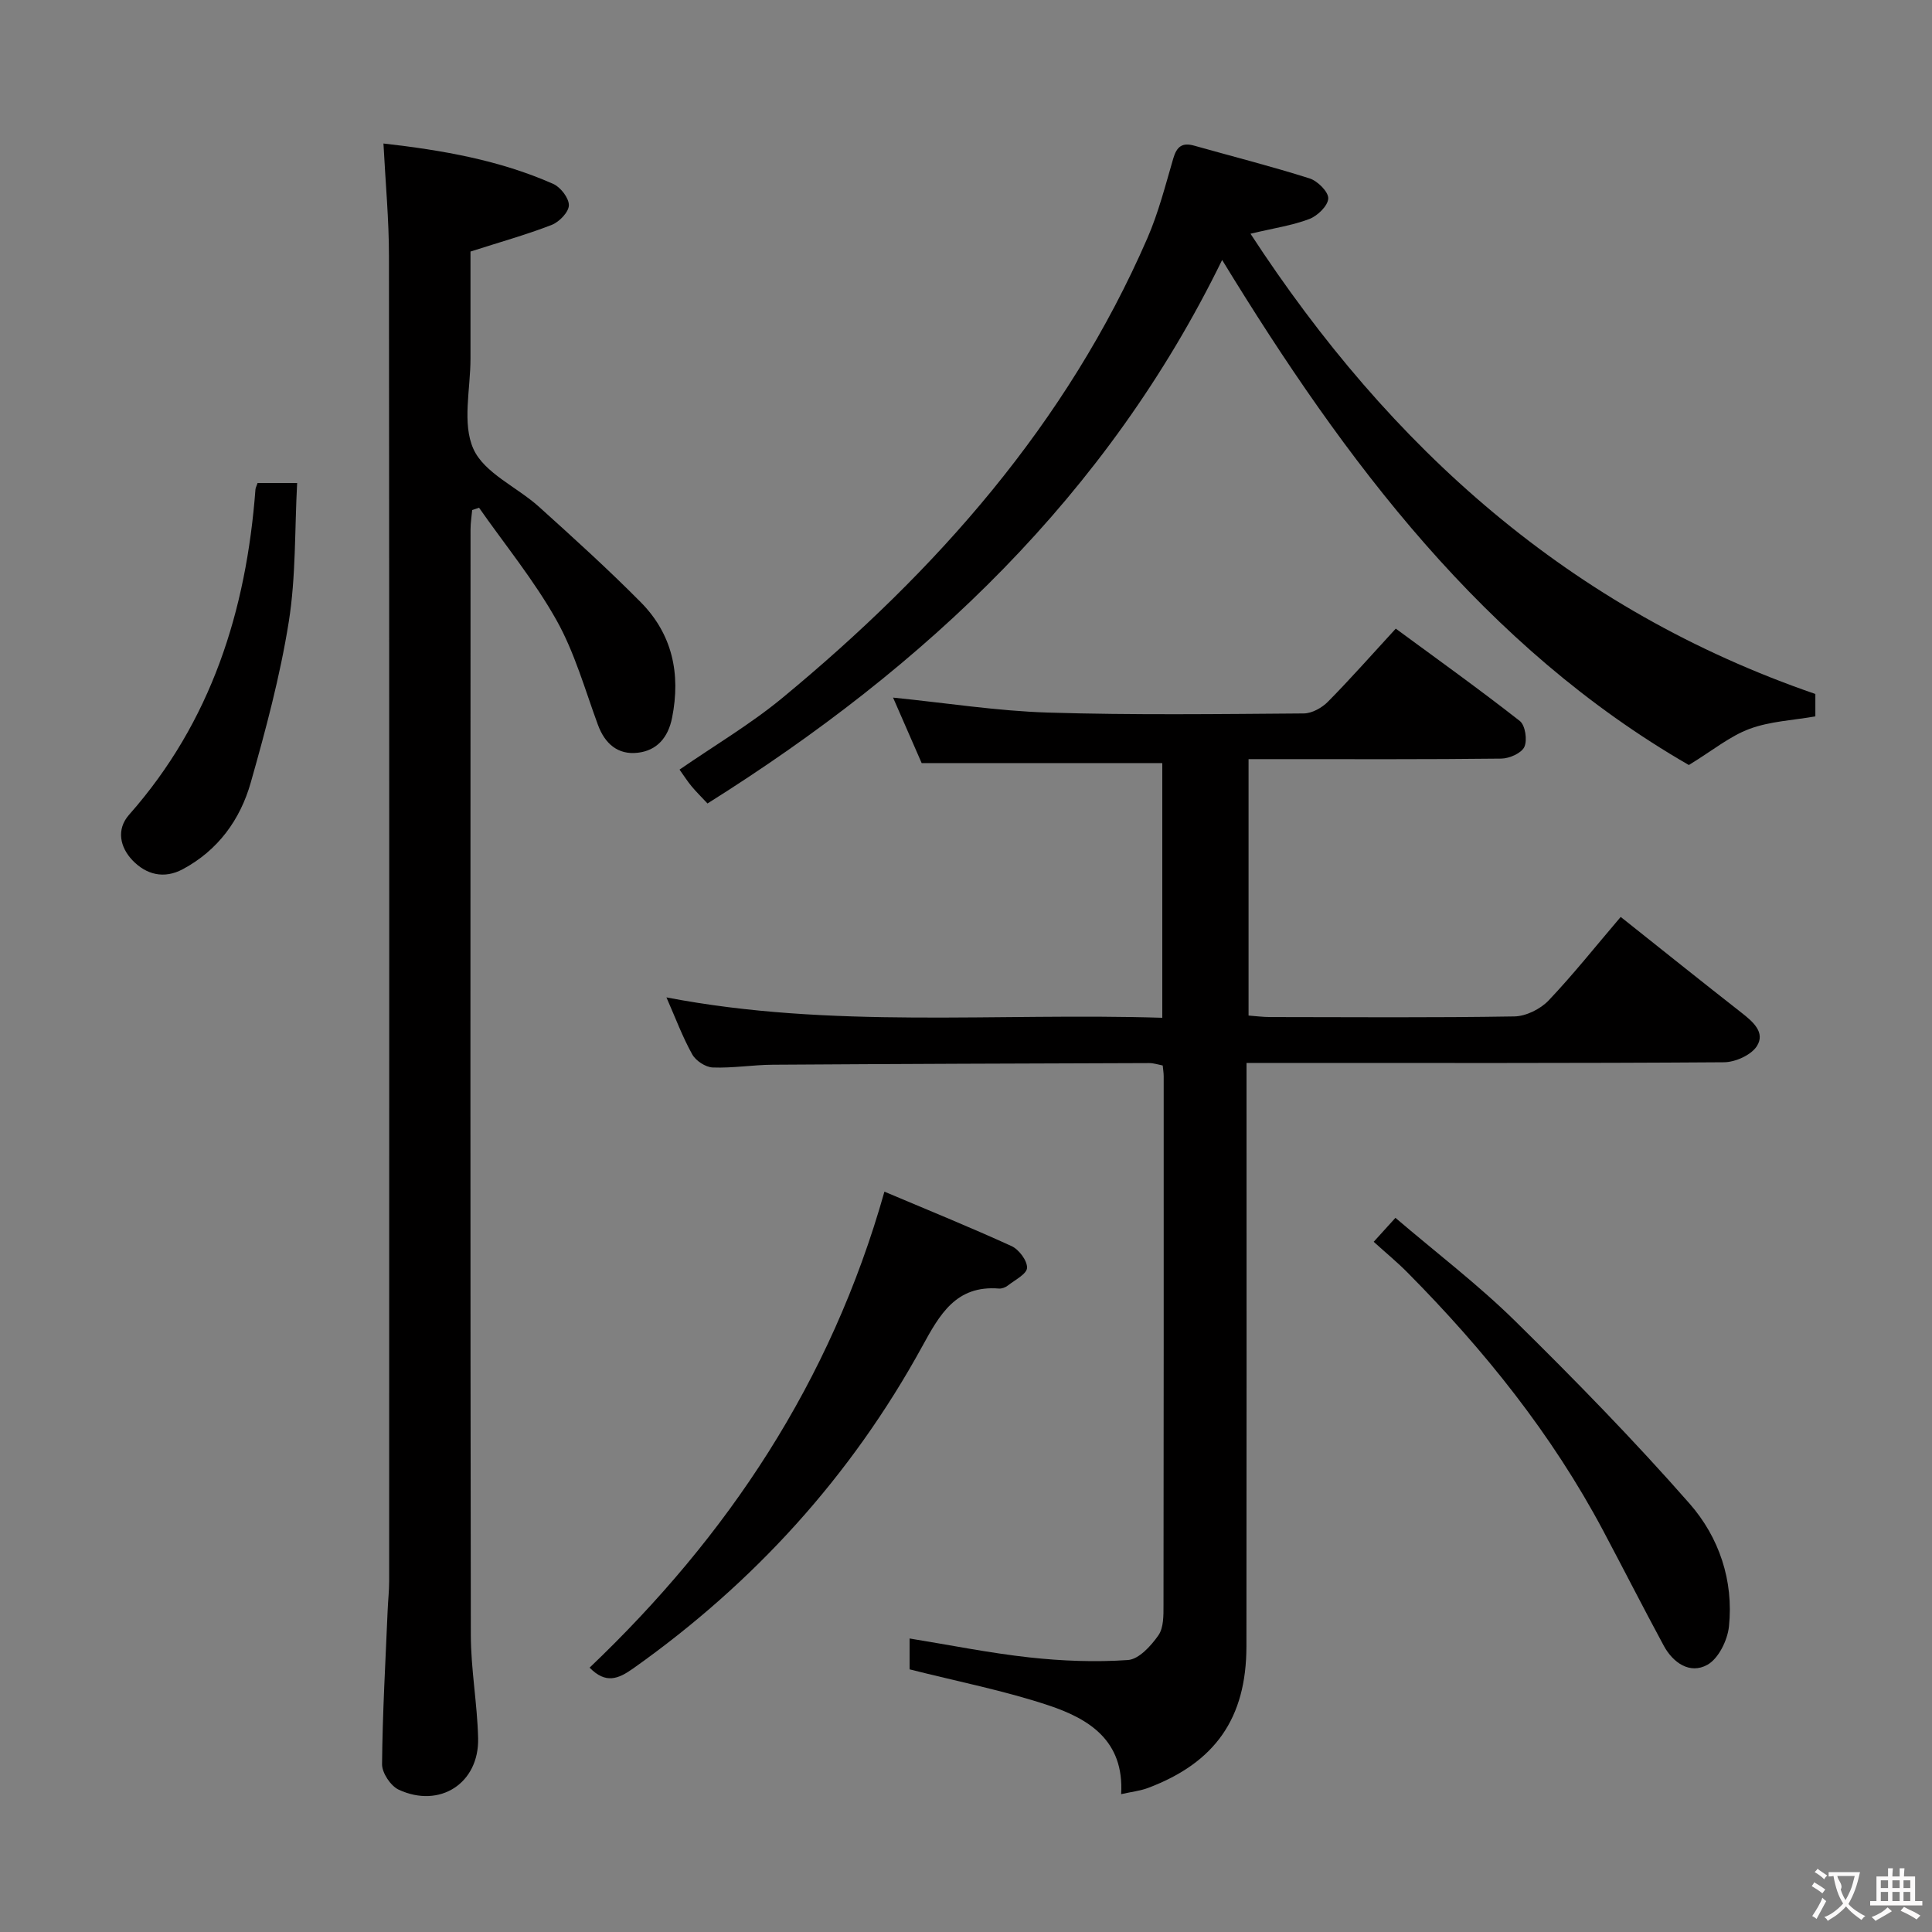 <svg enable-background="new 0 0 400 400" viewBox="0 0 400 400" xmlns="http://www.w3.org/2000/svg"><rect x="0" y="0" width="400" height="400" fill="#808080" stroke="none"/><g fill="#010000"><path d="m335.55 189.84c8.58 6.82 16.76 13.38 25.02 19.84 2.36 1.85 4.97 4.08 3.17 6.91-1.18 1.85-4.45 3.32-6.79 3.34-30.99.22-61.97.14-92.96.14-1.79 0-3.57 0-5.91 0v6.36c0 38.15.03 76.3-.02 114.45-.02 14.85-6.47 24.05-20.36 29.29-1.63.62-3.43.8-5.58 1.29.66-11.14-6.72-15.61-14.99-18.37-9.21-3.07-18.82-4.94-28.81-7.47 0-1.31 0-3.73 0-6.39 8.29 1.34 16.51 3.01 24.81 3.92 6.76.74 13.64 1.01 20.4.54 2.26-.16 4.77-2.92 6.3-5.11 1.11-1.58 1.06-4.15 1.06-6.28.06-36.49.04-72.97.04-109.46 0-.66-.11-1.31-.2-2.24-.93-.18-1.86-.5-2.79-.5-25.99.08-51.97.17-77.96.34-4.14.03-8.3.73-12.42.57-1.49-.06-3.51-1.39-4.25-2.73-2.01-3.61-3.46-7.53-5.33-11.78 34.17 6.57 68.32 3.14 102.66 4.22 0-18.07 0-35.46 0-52.73-16.49 0-32.86 0-49.82 0-1.76-4.02-3.84-8.78-5.92-13.56 11.02 1.11 21.52 2.77 32.06 3.1 17.64.54 35.31.31 52.97.18 1.7-.01 3.77-1.17 5.02-2.44 4.66-4.72 9.05-9.71 14.03-15.12 8.72 6.42 17.35 12.59 25.69 19.13 1.12.88 1.58 3.96.93 5.36-.6 1.3-3.1 2.4-4.77 2.42-15.49.18-30.99.11-46.48.11-1.81 0-3.63 0-5.85 0v53.09c1.39.1 2.97.31 4.55.31 16.83.02 33.66.15 50.48-.13 2.41-.04 5.37-1.51 7.07-3.28 5.13-5.4 9.79-11.28 14.95-17.32z"/><path d="m79.39 29.71c12.16 1.38 24 3.43 35.14 8.36 1.53.68 3.27 2.93 3.25 4.43-.02 1.41-1.99 3.45-3.55 4.06-5.22 2.03-10.65 3.54-16.82 5.52 0 6.92-.01 14.53 0 22.13.01 6.33-1.77 13.48.61 18.75 2.25 4.99 9 7.86 13.53 11.93 7.16 6.45 14.31 12.93 21.09 19.77 6.56 6.62 8.32 14.81 6.51 23.94-.83 4.16-3.18 6.8-7.12 7.25-4.06.47-6.79-1.83-8.24-5.79-2.68-7.29-4.81-14.94-8.57-21.65-4.59-8.19-10.63-15.56-16.04-23.29-.47.16-.95.32-1.42.48-.12 1.34-.34 2.67-.34 4.01-.02 76.3-.06 152.6.06 228.9.01 7.12 1.34 14.23 1.51 21.36.23 9.32-7.92 14.61-16.43 10.67-1.67-.77-3.47-3.47-3.46-5.27.1-10.64.71-21.27 1.16-31.9.08-1.99.31-3.98.31-5.97.02-91.46.04-182.92-.04-274.38 0-7.58-.72-15.16-1.14-23.31z"/><path d="m375.85 143.68v4.64c-4.62.81-9.37 1.01-13.61 2.58-4.06 1.5-7.59 4.43-12.58 7.49-42.26-24.37-71.1-62.76-96.63-104.57-23.75 48.67-61.28 84.11-106.55 112.53-1.3-1.39-2.36-2.43-3.3-3.56-.85-1.02-1.56-2.15-2.49-3.45 7.16-4.95 14.64-9.36 21.26-14.82 31.92-26.35 58.88-56.75 75.59-95.18 2.31-5.3 3.75-10.99 5.38-16.56.71-2.42 1.84-3.32 4.3-2.63 7.98 2.25 16.02 4.28 23.92 6.79 1.66.53 3.92 2.78 3.86 4.15-.06 1.51-2.21 3.6-3.91 4.25-3.52 1.34-7.33 1.89-12.19 3.05 29.02 44.51 66.28 77.84 116.95 95.29z"/><path d="m183.11 246.72c9.03 3.82 17.76 7.36 26.32 11.27 1.53.7 3.26 3.01 3.21 4.5-.05 1.28-2.5 2.51-3.97 3.66-.49.39-1.25.68-1.86.63-8.89-.71-12.25 5.37-15.88 11.99-14.72 26.85-34.83 48.95-59.83 66.66-3.11 2.2-5.68 3.25-9.03-.16 28.52-27.17 49.89-59.03 61.04-98.55z"/><path d="m284.41 257.1c1.72-1.9 2.83-3.12 4.5-4.96 8.51 7.27 17.12 13.83 24.78 21.36 12.42 12.22 24.63 24.72 36.12 37.81 6.09 6.94 9.15 15.92 8.15 25.44-.3 2.85-2.16 6.65-4.47 7.93-3.59 2-7.1-.39-9.03-3.96-4.26-7.88-8.32-15.87-12.53-23.79-10.62-19.99-24.63-37.43-40.5-53.44-2.1-2.13-4.42-4.03-7.02-6.39z"/><path d="m53.33 100h8.19c-.52 9.74-.24 19.4-1.74 28.78-1.79 11.22-4.76 22.3-7.87 33.26-2.18 7.67-6.77 14.01-14.07 17.92-3.92 2.1-7.59 1.1-10.41-1.84-2.58-2.7-3.39-6.39-.71-9.43 17.03-19.26 24.27-42.27 26.17-67.37.03-.32.2-.62.44-1.32z"/></g><path d="m377.9 391.2c-.2.3-.4.5-.6.8-.7-.6-1.4-1-2.2-1.5.2-.3.4-.5.5-.8.6.4 1.4.8 2.3 1.5zm-1.8 6.1c-.2-.2-.5-.4-.9-.6.4-.6.8-1.2 1.2-1.9s.7-1.3.9-1.9c.3.3.5.5.8.7-.7 1.3-1.4 2.6-2 3.7zm2.2-9c-.3.3-.5.5-.6.8-.6-.6-1.3-1.1-2-1.5.3-.3.5-.5.6-.7.6.5 1.3.9 2 1.4zm.3.2v-.9h2 4.5c-.3 1.3-.6 2.5-1 3.6s-.9 2.1-1.4 3c.4.5 1 1 1.6 1.4s1.2.8 1.9 1.1c-.3.2-.5.4-.8.8-.4-.3-1-.7-1.6-1.2s-1.2-1.1-1.6-1.6c-.5.6-1.1 1.1-1.7 1.6s-1.4.9-2.1 1.4c-.1-.3-.3-.5-.7-.8.6-.2 1.2-.5 1.9-1s1.4-1.1 2-1.8c-.5-.8-.9-1.6-1.2-2.5s-.6-2-.8-3.2c-.4.1-.7.1-1 .1zm2.5 2.7c.3 1 .7 1.7 1 2.2.3-.5.6-1.1 1-2s.6-1.9.9-3h-3.2-.4c.1.9 1.3 1.8.7 2.8z" fill="#fbfafa"/><path d="m396.5 388.5v1.5 3.6h1.5v.9c-.4 0-1 0-1.7 0h-7.9c-.5 0-.9 0-1.2 0v-.9h1.3v-3.5c0-.7 0-1.2 0-1.6h2.4c0-.8 0-1.4 0-1.7h1c0 .3-.1.8-.1 1.7h1.5c0-.8 0-1.4 0-1.7h1c0 .3-.1.9-.1 1.7zm-8.2 9.2c-.2-.3-.5-.5-.8-.8.8-.3 1.4-.6 1.9-.9s1-.7 1.4-1.1c.3.3.6.5.9.8-1.6 1-2.8 1.6-3.4 2zm2.6-6.8v-1.6h-1.5v1.6zm0 2.7v-1.9h-1.5v1.9zm2.4-2.7v-1.6h-1.5v1.6zm0 2.7v-1.9h-1.5v1.9zm.2 2 .7-.8c.4.2.9.5 1.6.8s1.3.7 1.8 1c-.3.3-.5.5-.8.8-.4-.3-1.5-1-3.3-1.8zm2-4.7v-1.6h-1.4v1.6zm0 2.7v-1.9h-1.4v1.9z" fill="#fbfafa"/></svg>